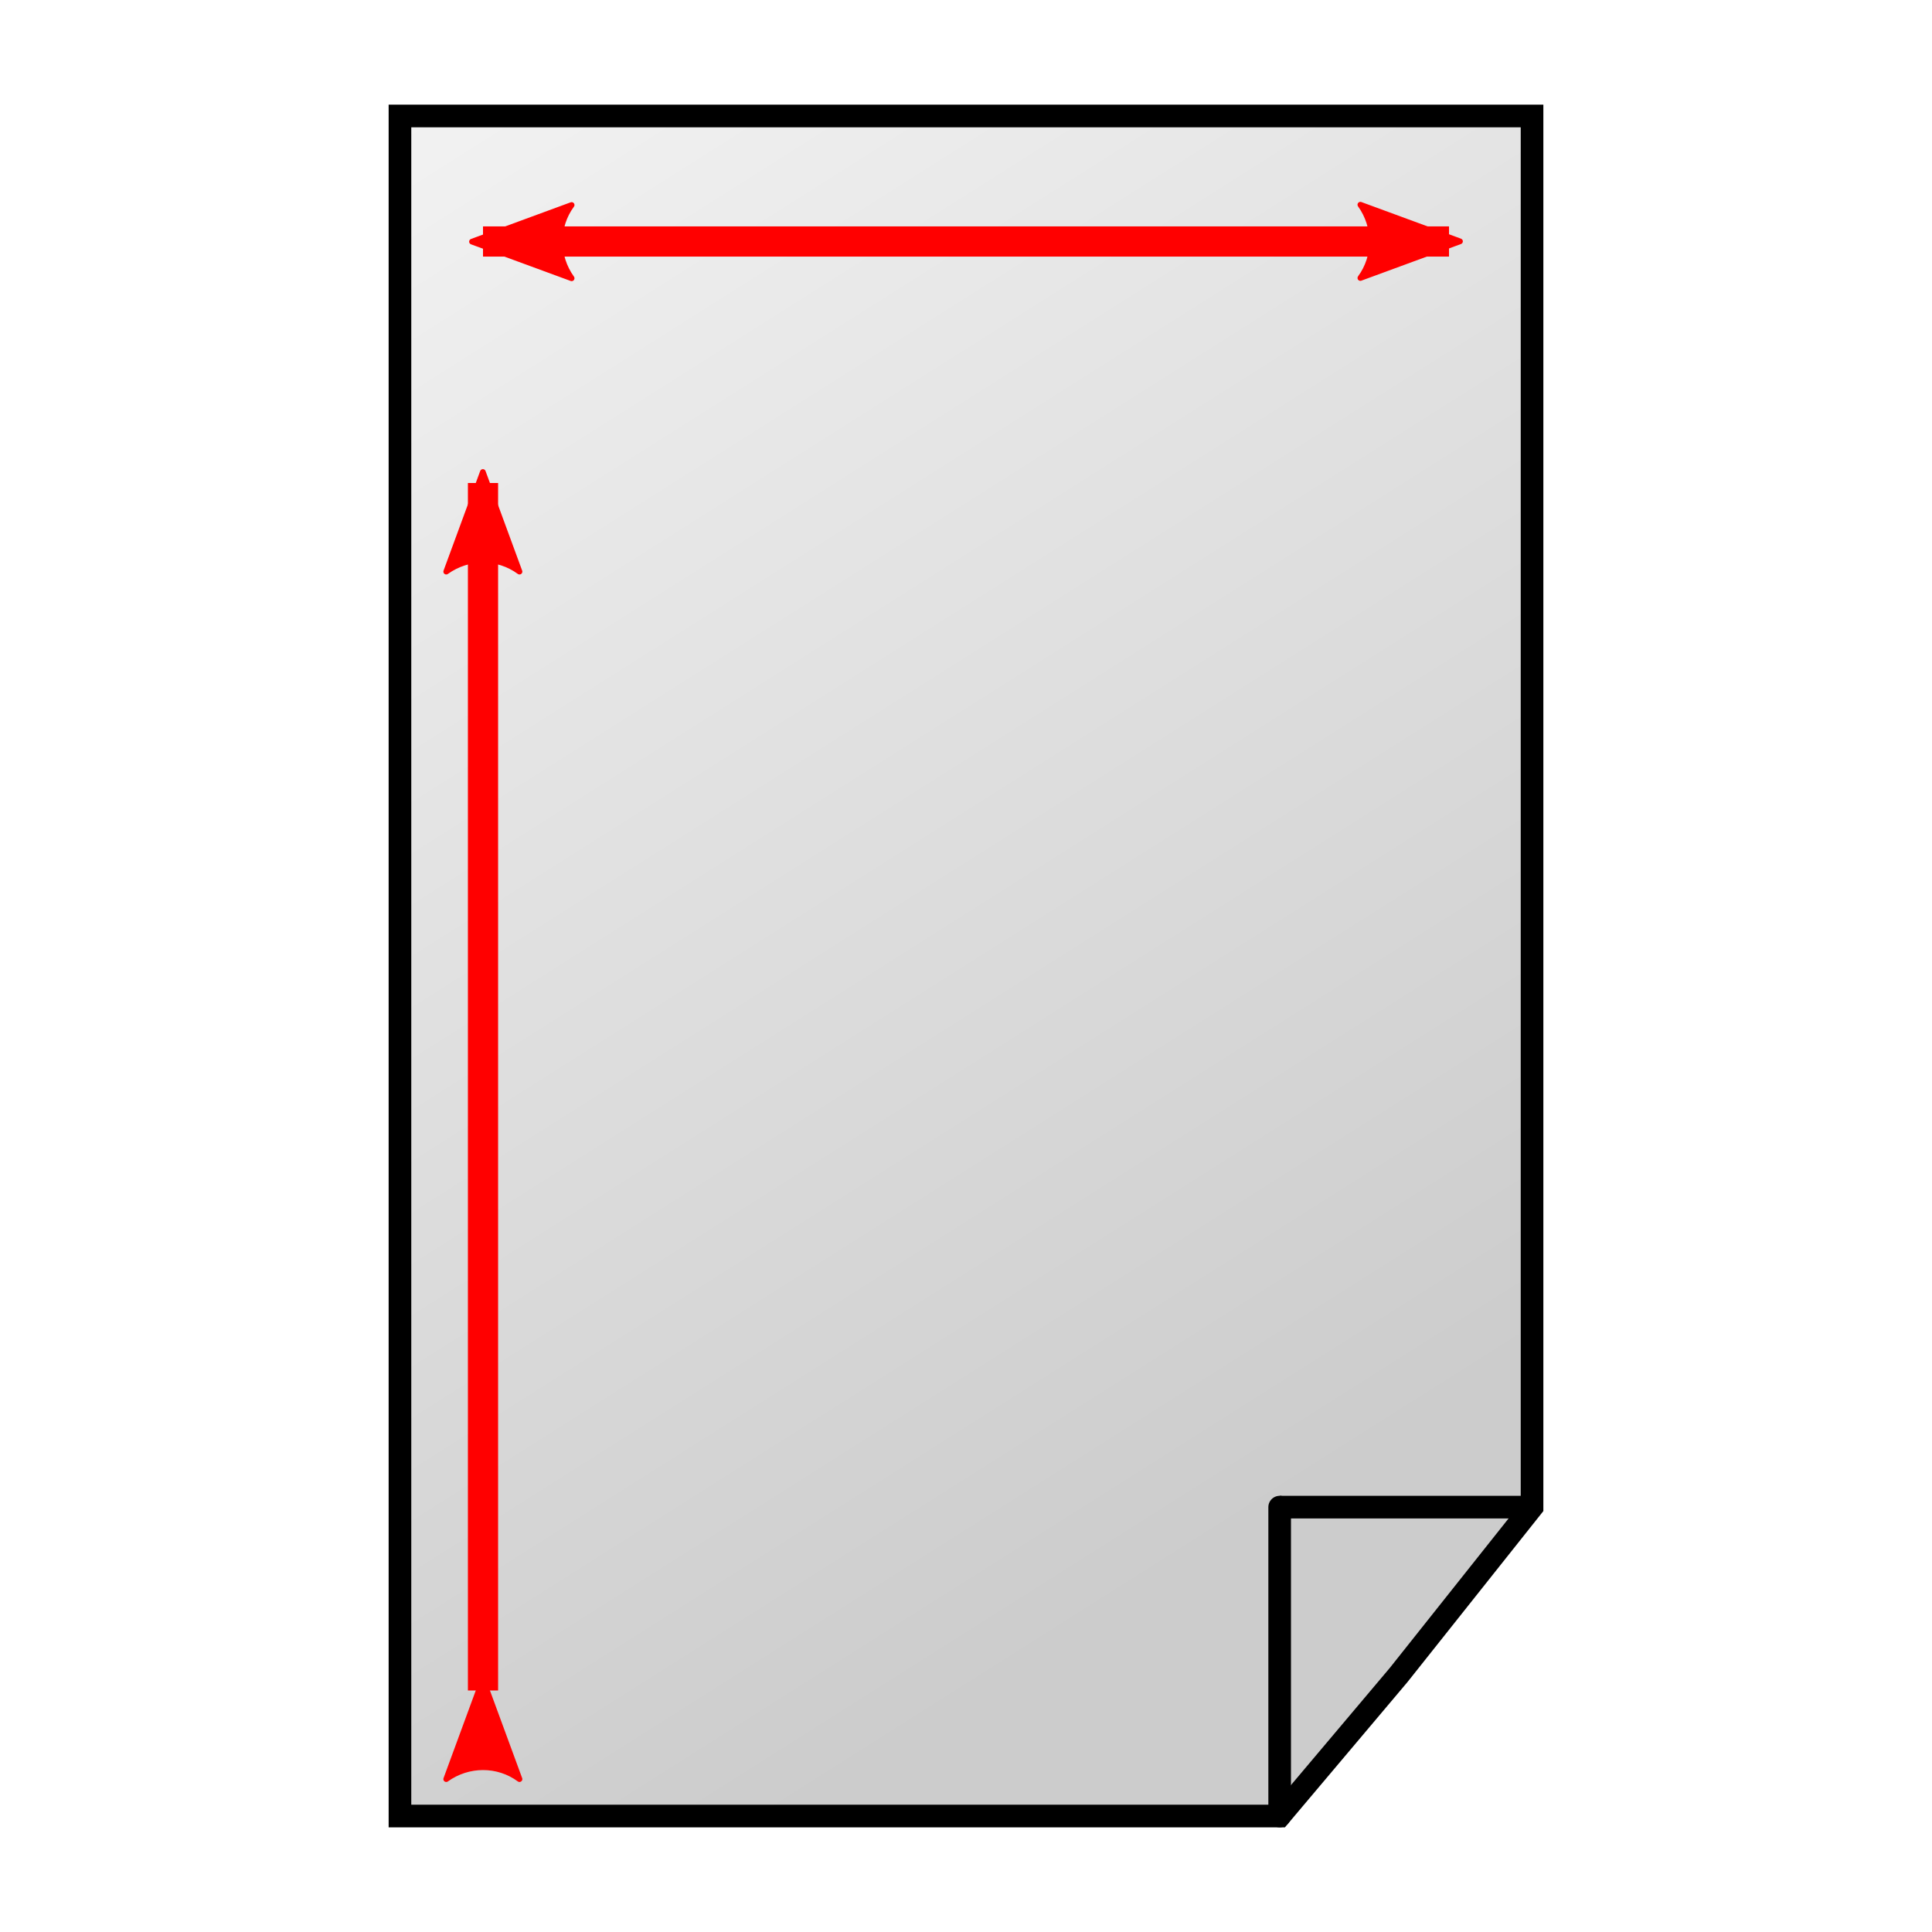 <?xml version="1.0" encoding="UTF-8" standalone="no"?>
<svg
   xmlns:dc="http://purl.org/dc/elements/1.1/"
   xmlns:cc="http://creativecommons.org/ns#"
   xmlns:rdf="http://www.w3.org/1999/02/22-rdf-syntax-ns#"
   xmlns:svg="http://www.w3.org/2000/svg"
   xmlns="http://www.w3.org/2000/svg"
   xmlns:xlink="http://www.w3.org/1999/xlink"
   xmlns:sodipodi="http://sodipodi.sourceforge.net/DTD/sodipodi-0.dtd"
   xmlns:inkscape="http://www.inkscape.org/namespaces/inkscape"
   width="512"
   height="512"
   viewBox="0 0 135.467 135.467"
   version="1.1"
   id="svg8"
   inkscape:version="1.0.1 (3bc2e813f5, 2020-09-07)"
   sodipodi:docname="page_layout.svg"
   inkscape:export-filename="D:\Developer\openHELIOS\res\new.png"
   inkscape:export-xdpi="96"
   inkscape:export-ydpi="96">
  <defs
     id="defs2">
    <marker
       style="overflow:visible;"
       id="marker1280"
       refX="0.0"
       refY="0.0"
       orient="auto"
       inkscape:stockid="Arrow2Lend"
       inkscape:isstock="true">
      <path
         transform="scale(1.1) rotate(180) translate(1,0)"
         d="M 8.719,4.034 L -2.207,0.016 L 8.719,-4.002 C 6.973,-1.63 6.983,1.616 8.719,4.034 z "
         style="fill-rule:evenodd;stroke-width:0.625;stroke-linejoin:round;stroke:#ff0000;stroke-opacity:1;fill:#ff0000;fill-opacity:1"
         id="path1278" />
    </marker>
    <marker
       style="overflow:visible"
       id="marker1240"
       refX="0.0"
       refY="0.0"
       orient="auto"
       inkscape:stockid="Arrow2Lstart"
       inkscape:isstock="true">
      <path
         transform="scale(1.1) translate(1,0)"
         d="M 8.719,4.034 L -2.207,0.016 L 8.719,-4.002 C 6.973,-1.63 6.983,1.616 8.719,4.034 z "
         style="fill-rule:evenodd;stroke-width:0.625;stroke-linejoin:round;stroke:#ff0000;stroke-opacity:1;fill:#ff0000;fill-opacity:1"
         id="path1238" />
    </marker>
    <marker
       style="overflow:visible;"
       id="Arrow2Lend"
       refX="0.0"
       refY="0.0"
       orient="auto"
       inkscape:stockid="Arrow2Lend"
       inkscape:isstock="true"
       inkscape:collect="always">
      <path
         transform="scale(1.1) rotate(180) translate(1,0)"
         d="M 8.719,4.034 L -2.207,0.016 L 8.719,-4.002 C 6.973,-1.63 6.983,1.616 8.719,4.034 z "
         style="fill-rule:evenodd;stroke-width:0.625;stroke-linejoin:round;stroke:#ff0000;stroke-opacity:1;fill:#ff0000;fill-opacity:1"
         id="path895" />
    </marker>
    <marker
       style="overflow:visible"
       id="Arrow2Lstart"
       refX="0.0"
       refY="0.0"
       orient="auto"
       inkscape:stockid="Arrow2Lstart"
       inkscape:isstock="true"
       inkscape:collect="always">
      <path
         transform="scale(1.1) translate(1,0)"
         d="M 8.719,4.034 L -2.207,0.016 L 8.719,-4.002 C 6.973,-1.63 6.983,1.616 8.719,4.034 z "
         style="fill-rule:evenodd;stroke-width:0.625;stroke-linejoin:round;stroke:#ff0000;stroke-opacity:1;fill:#ff0000;fill-opacity:1"
         id="path892" />
    </marker>
    <linearGradient
       inkscape:collect="always"
       id="linearGradient84">
      <stop
         style="stop-color:#f2f2f2;stop-opacity:1"
         offset="0"
         id="stop80" />
      <stop
         style="stop-color:#cccccc;stop-opacity:1"
         offset="1"
         id="stop82" />
    </linearGradient>
    <linearGradient
       inkscape:collect="always"
       xlink:href="#linearGradient84"
       id="linearGradient86"
       x1="117.391"
       y1="27.311"
       x2="350.523"
       y2="395.98"
       gradientUnits="userSpaceOnUse"
       gradientTransform="matrix(0.265,0,0,0.265,-3.016,0.906)" />
  </defs>
  <sodipodi:namedview
     id="base"
     pagecolor="#ffffff"
     bordercolor="#666666"
     borderopacity="1.0"
     inkscape:pageopacity="0.0"
     inkscape:pageshadow="2"
     inkscape:zoom="0.98994949"
     inkscape:cx="120.92684"
     inkscape:cy="327.32612"
     inkscape:document-units="px"
     inkscape:current-layer="layer1"
     inkscape:document-rotation="0"
     showgrid="false"
     units="px"
     width="256mm"
     inkscape:window-width="2560"
     inkscape:window-height="1017"
     inkscape:window-x="-8"
     inkscape:window-y="-8"
     inkscape:window-maximized="1"
     showguides="true"
     inkscape:guide-bbox="true"
     inkscape:snap-page="true"
     inkscape:snap-center="true"
     inkscape:snap-object-midpoints="true"
     inkscape:snap-midpoints="true"
     inkscape:snap-smooth-nodes="true"
     inkscape:snap-intersection-paths="true"
     inkscape:object-paths="true">
    <sodipodi:guide
       position="0,0"
       orientation="0.707,-0.707"
       id="guide852" />
    <sodipodi:guide
       position="135.467,0"
       orientation="-0.707,-0.707"
       id="guide854" />
    <sodipodi:guide
       position="67.733,67.733"
       orientation="1,0"
       id="guide856" />
    <sodipodi:guide
       position="67.733,135.467"
       orientation="0.707,-0.707"
       id="guide858" />
    <sodipodi:guide
       position="67.733,135.467"
       orientation="-0.707,-0.707"
       id="guide862" />
    <sodipodi:guide
       position="33.867,101.6"
       orientation="1,0"
       id="guide864" />
    <sodipodi:guide
       position="101.6,101.6"
       orientation="1,0"
       id="guide866" />
    <sodipodi:guide
       position="67.733,118.533"
       orientation="0,1"
       id="guide868"
       inkscape:label=""
       inkscape:locked="false"
       inkscape:color="rgb(0,0,255)" />
    <sodipodi:guide
       position="67.733,16.933"
       orientation="0,1"
       id="guide870"
       inkscape:label=""
       inkscape:locked="false"
       inkscape:color="rgb(0,0,255)" />
  </sodipodi:namedview>
  <g
     inkscape:label="Layer 1"
     inkscape:groupmode="layer"
     id="layer1">
    <path
       style="fill:none;stroke:none;stroke-width:0.267"
       d="M 28.044,67.733 V 8.132 H 67.733 107.423 V 67.733 127.334 H 67.733 28.044 Z"
       id="path14" />
    <path
       style="fill:none;stroke-width:0.267"
       d="M 28.044,67.733 V 8.132 H 67.733 107.423 V 67.733 127.334 H 67.733 28.044 Z"
       id="path16" />
    <path
       style="fill:url(#linearGradient86);fill-opacity:1;stroke:#000000;stroke-width:1.587;stroke-miterlimit:4;stroke-dasharray:none"
       d="M 28.044,67.733 V 8.132 H 67.733 107.423 V 67.733 105.676 l -9.354,11.77 -8.342,9.889 H 67.733 28.044 Z"
       id="path18"
       sodipodi:nodetypes="ccccccccccc" />
    <path
       style="fill:none;stroke:#000000;stroke-width:1.587;stroke-linecap:round;stroke-linejoin:miter;stroke-miterlimit:4;stroke-dasharray:none;stroke-opacity:1"
       d="M 89.727,127.334 V 105.676"
       id="path96" />
    <path
       style="fill:none;stroke:#000000;stroke-width:1.587;stroke-linecap:butt;stroke-linejoin:miter;stroke-miterlimit:4;stroke-dasharray:none;stroke-opacity:1"
       d="M 107.423,105.676 H 89.727"
       id="path98" />
    <path
       style="fill:none;stroke:#ff0000;stroke-width:2.117;stroke-linecap:butt;stroke-linejoin:miter;stroke-opacity:1;stroke-miterlimit:4;stroke-dasharray:none;marker-start:url(#Arrow2Lstart);marker-end:url(#Arrow2Lend)"
       d="M 33.867,16.933 H 101.6"
       id="path872" />
    <path
       style="fill:none;stroke:#ff0000;stroke-width:2.117;stroke-linecap:butt;stroke-linejoin:miter;stroke-opacity:1;stroke-miterlimit:4;stroke-dasharray:none;marker-start:url(#marker1240);marker-end:url(#marker1280)"
       d="M 33.867,118.533 V 33.867"
       id="path1236" />
  </g>
</svg>
